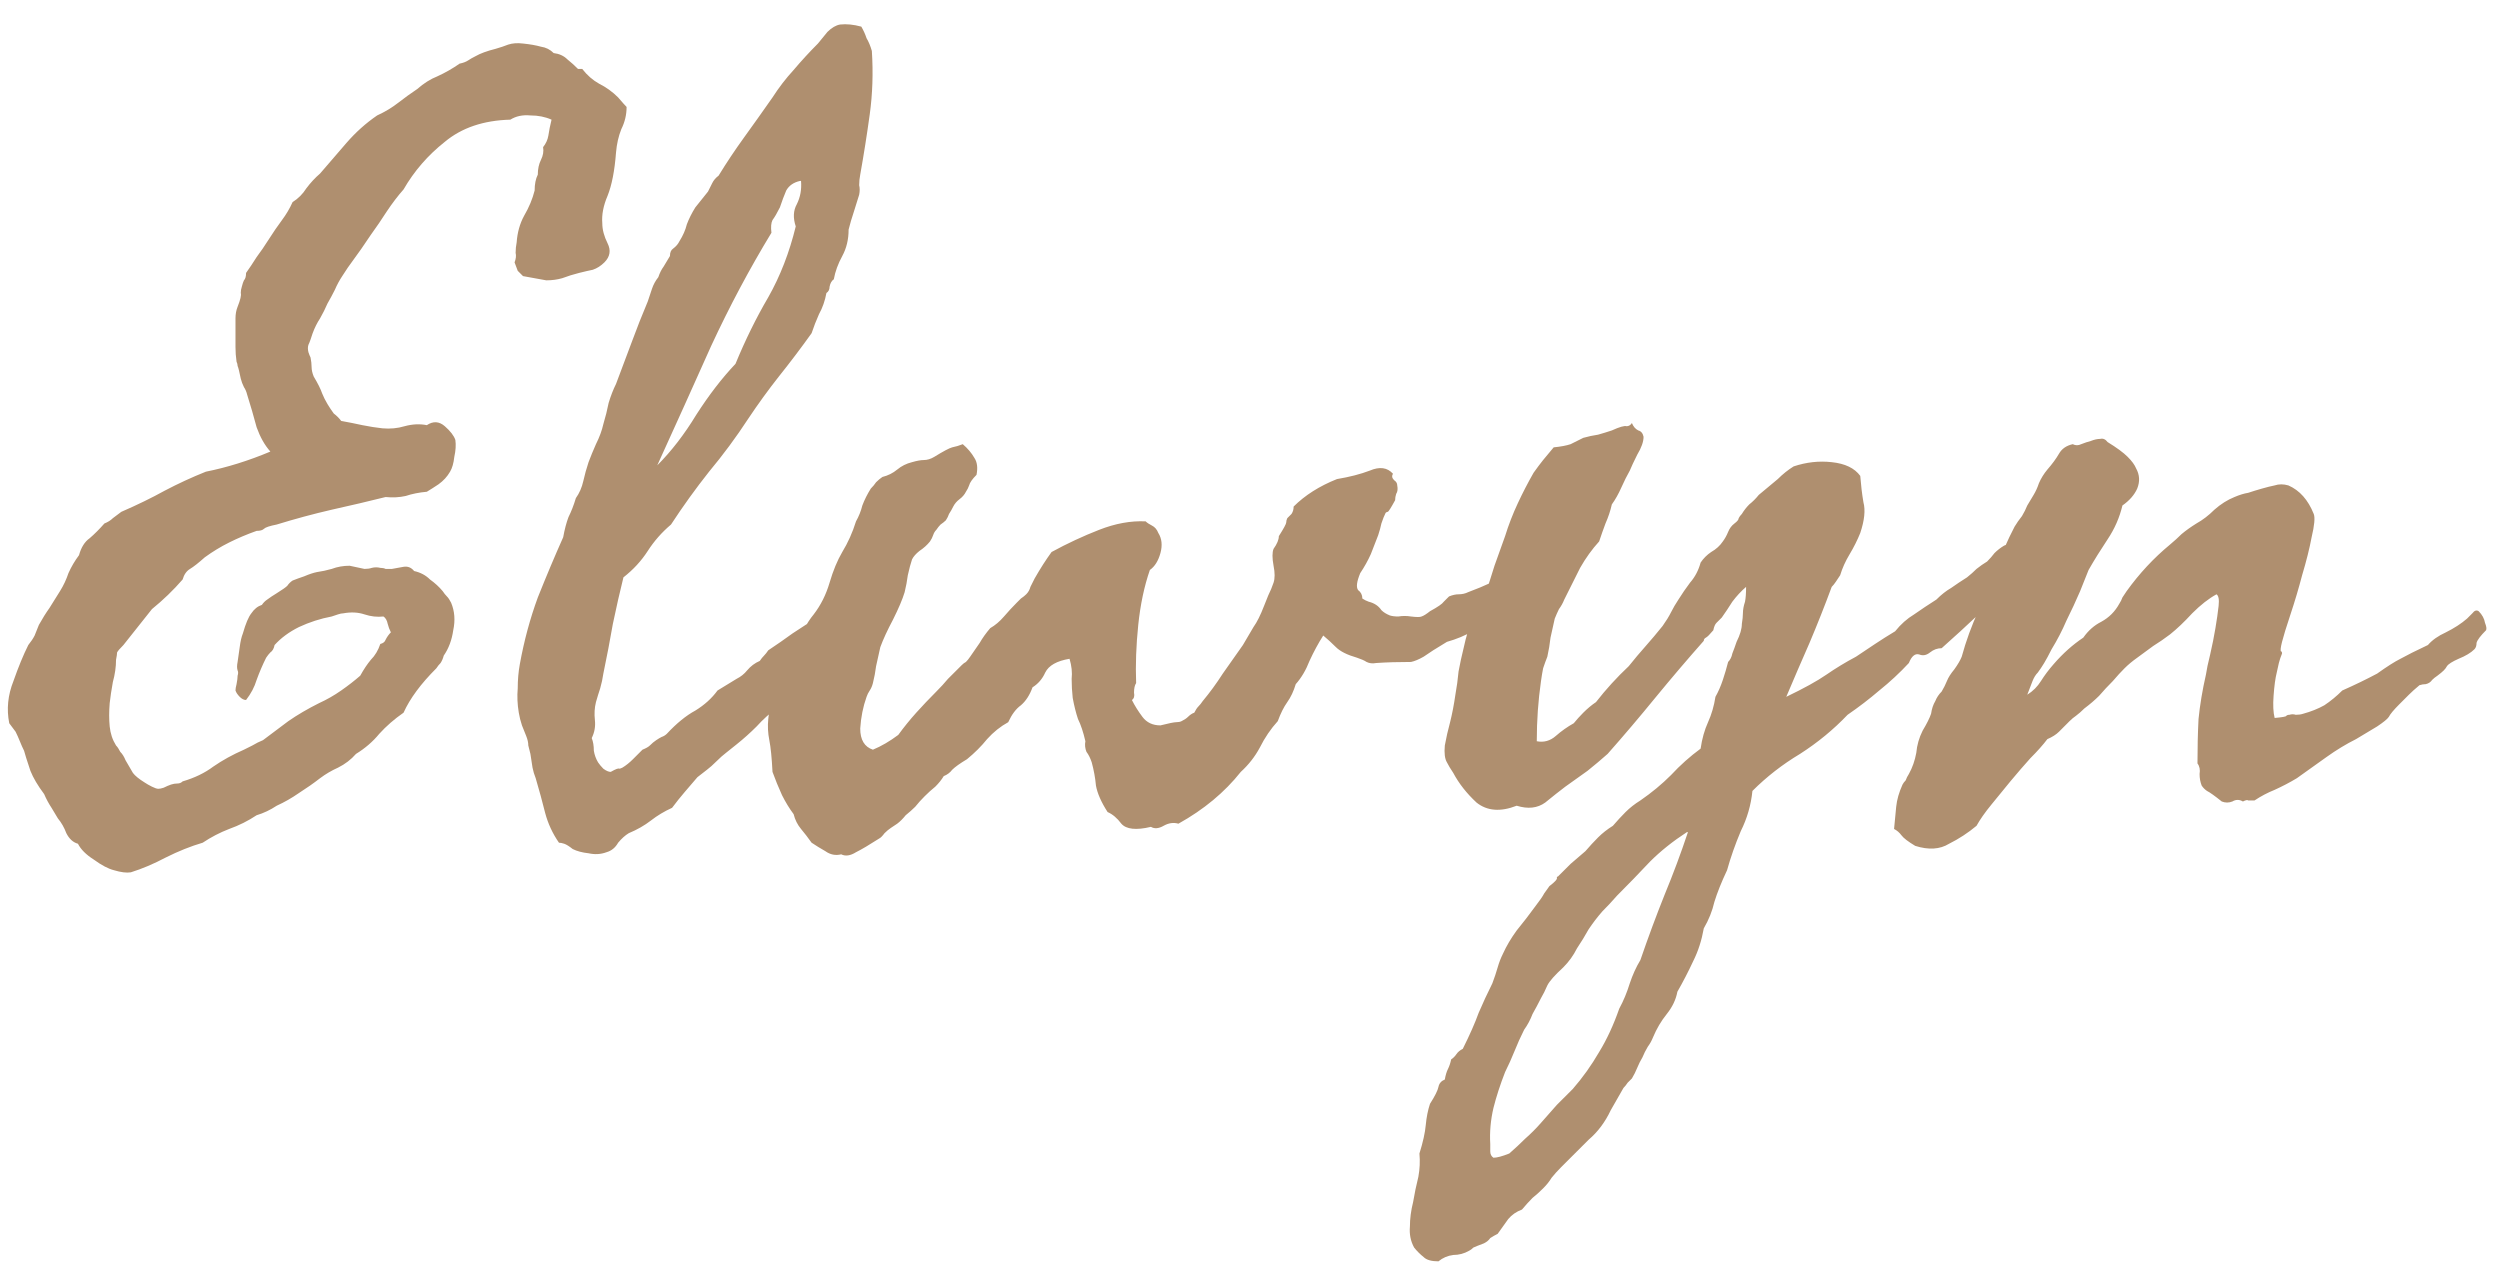 <svg width="97" height="49" viewBox="0 0 97 49" fill="none" xmlns="http://www.w3.org/2000/svg">
<path d="M22.59 2.674C22.781 2.92 23 3.111 23.246 3.248C23.52 3.385 23.766 3.562 23.984 3.781C24.148 3.973 24.258 4.096 24.312 4.15C24.312 4.451 24.244 4.738 24.107 5.012C23.998 5.285 23.93 5.586 23.902 5.914C23.848 6.625 23.738 7.186 23.574 7.596C23.41 7.979 23.342 8.334 23.369 8.662C23.369 8.908 23.438 9.168 23.574 9.441C23.711 9.715 23.67 9.961 23.451 10.18C23.314 10.316 23.164 10.412 23 10.467C22.863 10.494 22.686 10.535 22.467 10.59C22.248 10.645 22.029 10.713 21.811 10.795C21.619 10.85 21.414 10.877 21.195 10.877C21.059 10.85 20.908 10.822 20.744 10.795C20.607 10.768 20.457 10.74 20.293 10.713C20.211 10.631 20.143 10.562 20.088 10.508C20.061 10.426 20.02 10.316 19.965 10.18C20.02 10.043 20.033 9.92 20.006 9.811C20.006 9.674 20.02 9.537 20.047 9.4C20.074 9.018 20.17 8.676 20.334 8.375C20.525 8.047 20.662 7.719 20.744 7.391C20.744 7.145 20.785 6.939 20.867 6.775C20.867 6.557 20.908 6.365 20.99 6.201C21.072 6.037 21.1 5.873 21.072 5.709C21.182 5.572 21.25 5.422 21.277 5.258C21.305 5.066 21.346 4.861 21.4 4.643C21.154 4.533 20.881 4.479 20.58 4.479C20.279 4.451 20.02 4.506 19.801 4.643C18.762 4.67 17.914 4.957 17.258 5.504C16.602 6.023 16.068 6.639 15.658 7.35C15.44 7.596 15.221 7.883 15.002 8.211C14.81 8.512 14.605 8.812 14.387 9.113C14.113 9.523 13.895 9.838 13.73 10.057C13.566 10.275 13.416 10.494 13.279 10.713C13.17 10.877 13.074 11.055 12.992 11.246C12.91 11.41 12.815 11.588 12.705 11.779C12.623 11.971 12.527 12.162 12.418 12.354C12.309 12.518 12.213 12.709 12.131 12.928C12.104 13.01 12.076 13.092 12.049 13.174C12.021 13.256 11.994 13.324 11.967 13.379C11.94 13.461 11.94 13.557 11.967 13.666C11.994 13.748 12.021 13.816 12.049 13.871C12.076 14.008 12.09 14.131 12.09 14.24C12.09 14.35 12.117 14.473 12.172 14.609C12.336 14.883 12.445 15.102 12.5 15.266C12.555 15.402 12.623 15.539 12.705 15.676C12.787 15.812 12.869 15.935 12.951 16.045C13.06 16.127 13.156 16.223 13.238 16.332C13.539 16.387 13.812 16.441 14.059 16.496C14.332 16.551 14.592 16.592 14.838 16.619C15.139 16.646 15.426 16.619 15.699 16.537C16 16.455 16.287 16.441 16.561 16.496C16.807 16.332 17.039 16.346 17.258 16.537C17.477 16.729 17.613 16.906 17.668 17.07C17.695 17.262 17.682 17.48 17.627 17.727C17.6 17.973 17.545 18.164 17.463 18.301C17.354 18.492 17.203 18.656 17.012 18.793C16.848 18.902 16.697 18.998 16.561 19.08C16.26 19.107 15.986 19.162 15.74 19.244C15.494 19.299 15.234 19.312 14.961 19.285C14.305 19.449 13.607 19.613 12.869 19.777C12.158 19.941 11.447 20.133 10.736 20.352C10.463 20.406 10.299 20.461 10.244 20.516C10.19 20.57 10.094 20.598 9.957 20.598C9.574 20.734 9.219 20.885 8.891 21.049C8.562 21.213 8.248 21.404 7.947 21.623C7.701 21.842 7.51 21.992 7.373 22.074C7.236 22.156 7.141 22.293 7.086 22.484C6.73 22.895 6.334 23.277 5.896 23.633L4.789 25.027C4.652 25.164 4.57 25.26 4.543 25.314C4.543 25.369 4.529 25.465 4.502 25.602C4.502 25.875 4.461 26.162 4.379 26.463C4.324 26.764 4.283 27.037 4.256 27.283C4.229 27.611 4.229 27.912 4.256 28.186C4.283 28.459 4.365 28.705 4.502 28.924C4.557 28.979 4.611 29.061 4.666 29.17C4.748 29.252 4.816 29.361 4.871 29.498C4.98 29.689 5.076 29.854 5.158 29.99C5.24 30.1 5.391 30.223 5.609 30.359C5.691 30.414 5.787 30.469 5.896 30.523C6.006 30.578 6.088 30.605 6.143 30.605C6.197 30.605 6.266 30.592 6.348 30.564C6.457 30.51 6.553 30.469 6.635 30.441C6.717 30.414 6.799 30.4 6.881 30.4C6.963 30.4 7.031 30.373 7.086 30.318C7.551 30.182 7.947 29.99 8.275 29.744C8.631 29.498 9.027 29.279 9.465 29.088C9.574 29.033 9.684 28.979 9.793 28.924C9.93 28.842 10.066 28.773 10.203 28.719C10.531 28.473 10.859 28.227 11.188 27.98C11.543 27.734 11.94 27.502 12.377 27.283C12.678 27.146 12.965 26.982 13.238 26.791C13.512 26.6 13.758 26.408 13.977 26.217C14.113 25.971 14.25 25.766 14.387 25.602C14.551 25.438 14.674 25.232 14.756 24.986C14.865 24.959 14.934 24.904 14.961 24.822C15.016 24.713 15.084 24.617 15.166 24.535C15.111 24.426 15.07 24.316 15.043 24.207C15.016 24.07 14.961 23.975 14.879 23.92C14.633 23.947 14.387 23.92 14.141 23.838C13.895 23.756 13.621 23.742 13.32 23.797C13.266 23.797 13.197 23.811 13.115 23.838C13.033 23.865 12.951 23.893 12.869 23.92C12.432 24.002 12.008 24.139 11.598 24.33C11.215 24.521 10.9 24.754 10.654 25.027C10.627 25.164 10.572 25.26 10.49 25.314C10.435 25.369 10.381 25.438 10.326 25.52C10.19 25.793 10.066 26.08 9.957 26.381C9.875 26.654 9.738 26.914 9.547 27.16C9.465 27.16 9.383 27.119 9.301 27.037C9.219 26.955 9.164 26.873 9.137 26.791C9.137 26.736 9.15 26.654 9.178 26.545C9.205 26.408 9.219 26.299 9.219 26.217C9.246 26.135 9.246 26.066 9.219 26.012C9.191 25.93 9.191 25.82 9.219 25.684C9.246 25.52 9.273 25.328 9.301 25.109C9.328 24.891 9.369 24.713 9.424 24.576C9.533 24.193 9.643 23.934 9.752 23.797C9.861 23.633 9.998 23.523 10.162 23.469C10.217 23.387 10.285 23.318 10.367 23.264C10.477 23.182 10.6 23.1 10.736 23.018C10.955 22.881 11.092 22.785 11.146 22.73C11.201 22.648 11.27 22.58 11.352 22.525C11.488 22.471 11.639 22.416 11.803 22.361C11.994 22.279 12.158 22.225 12.295 22.197C12.486 22.17 12.678 22.129 12.869 22.074C13.088 21.992 13.32 21.951 13.566 21.951C13.84 22.006 14.031 22.047 14.141 22.074C14.25 22.074 14.346 22.061 14.428 22.033C14.537 22.006 14.646 22.006 14.756 22.033C14.838 22.033 14.906 22.047 14.961 22.074C15.043 22.074 15.125 22.074 15.207 22.074C15.371 22.047 15.521 22.02 15.658 21.992C15.822 21.965 15.959 22.02 16.068 22.156C16.314 22.211 16.52 22.32 16.684 22.484C16.875 22.621 17.039 22.771 17.176 22.936C17.23 23.018 17.285 23.086 17.34 23.141C17.395 23.195 17.449 23.277 17.504 23.387C17.641 23.715 17.668 24.07 17.586 24.453C17.531 24.836 17.408 25.164 17.217 25.438C17.189 25.547 17.148 25.643 17.094 25.725C17.039 25.779 16.984 25.848 16.93 25.93C16.328 26.531 15.904 27.105 15.658 27.652C15.303 27.898 14.988 28.172 14.715 28.473C14.469 28.773 14.168 29.033 13.812 29.252C13.621 29.471 13.389 29.648 13.115 29.785C12.869 29.895 12.637 30.031 12.418 30.195C12.172 30.387 11.898 30.578 11.598 30.77C11.324 30.961 11.037 31.125 10.736 31.262C10.49 31.426 10.23 31.549 9.957 31.631C9.629 31.85 9.273 32.027 8.891 32.164C8.535 32.301 8.193 32.478 7.865 32.697C7.4 32.834 6.922 33.025 6.43 33.272C5.965 33.518 5.514 33.709 5.076 33.846C4.912 33.873 4.693 33.846 4.42 33.764C4.201 33.709 3.941 33.572 3.641 33.353C3.34 33.162 3.135 32.957 3.025 32.738C2.834 32.684 2.684 32.547 2.574 32.328C2.492 32.109 2.383 31.918 2.246 31.754C2.164 31.617 2.082 31.48 2 31.344C1.891 31.18 1.795 31.002 1.713 30.811C1.467 30.482 1.289 30.182 1.18 29.908C1.043 29.498 0.961 29.238 0.934 29.129C0.879 29.02 0.824 28.896 0.77 28.76C0.715 28.623 0.66 28.5 0.605 28.391C0.523 28.281 0.441 28.172 0.359 28.062C0.25 27.516 0.305 26.969 0.523 26.422C0.715 25.875 0.906 25.41 1.098 25.027C1.207 24.891 1.289 24.768 1.344 24.658C1.398 24.521 1.453 24.385 1.508 24.248C1.645 24.002 1.781 23.783 1.918 23.592C2.055 23.373 2.191 23.154 2.328 22.936C2.465 22.717 2.574 22.484 2.656 22.238C2.766 21.992 2.902 21.76 3.066 21.541C3.148 21.24 3.285 21.021 3.477 20.885C3.668 20.721 3.859 20.529 4.051 20.311C4.188 20.256 4.297 20.188 4.379 20.105C4.488 20.023 4.598 19.941 4.707 19.859C5.336 19.586 5.896 19.312 6.389 19.039C6.908 18.766 7.441 18.52 7.988 18.301C8.809 18.137 9.643 17.877 10.49 17.521C10.271 17.275 10.094 16.961 9.957 16.578C9.848 16.168 9.725 15.744 9.588 15.307C9.561 15.197 9.52 15.102 9.465 15.02C9.41 14.91 9.369 14.801 9.342 14.691C9.287 14.418 9.246 14.254 9.219 14.199C9.219 14.145 9.205 14.09 9.178 14.035C9.15 13.844 9.137 13.652 9.137 13.461C9.137 13.242 9.137 13.023 9.137 12.805C9.137 12.668 9.137 12.518 9.137 12.354C9.137 12.19 9.164 12.039 9.219 11.902C9.328 11.629 9.369 11.451 9.342 11.369C9.342 11.287 9.355 11.205 9.383 11.123C9.41 11.014 9.438 10.932 9.465 10.877C9.52 10.822 9.547 10.727 9.547 10.59C9.684 10.398 9.82 10.193 9.957 9.975C10.121 9.756 10.271 9.537 10.408 9.318C10.6 9.018 10.777 8.758 10.941 8.539C11.105 8.32 11.242 8.088 11.352 7.842C11.57 7.705 11.748 7.527 11.885 7.309C12.049 7.09 12.227 6.898 12.418 6.734C12.773 6.324 13.115 5.928 13.443 5.545C13.799 5.135 14.195 4.779 14.633 4.479C14.934 4.342 15.207 4.178 15.453 3.986C15.699 3.795 15.945 3.617 16.191 3.453C16.438 3.234 16.697 3.07 16.971 2.961C17.271 2.824 17.559 2.66 17.832 2.469C17.969 2.441 18.078 2.4 18.16 2.346C18.242 2.291 18.338 2.236 18.447 2.182C18.639 2.072 18.898 1.977 19.227 1.895C19.418 1.84 19.582 1.785 19.719 1.73C19.883 1.676 20.074 1.662 20.293 1.689C20.566 1.717 20.799 1.758 20.99 1.812C21.182 1.84 21.346 1.922 21.482 2.059C21.701 2.086 21.879 2.168 22.016 2.305C22.152 2.414 22.289 2.537 22.426 2.674H22.59ZM33.295 22.32C33.596 22.402 33.787 22.498 33.869 22.607C33.978 22.717 34.033 22.826 34.033 22.936C33.815 23.236 33.678 23.441 33.623 23.551C33.596 23.633 33.514 23.701 33.377 23.756C33.022 24.303 32.611 24.795 32.147 25.232C31.709 25.643 31.299 26.107 30.916 26.627C30.779 26.764 30.656 26.9 30.547 27.037C30.438 27.174 30.314 27.311 30.178 27.447C29.877 27.666 29.604 27.912 29.357 28.186C29.111 28.432 28.852 28.664 28.578 28.883C28.441 28.992 28.305 29.102 28.168 29.211C28.059 29.293 27.936 29.402 27.799 29.539C27.662 29.676 27.539 29.785 27.43 29.867C27.32 29.949 27.197 30.045 27.061 30.154C26.896 30.346 26.732 30.537 26.568 30.729C26.404 30.92 26.24 31.125 26.076 31.344C25.775 31.48 25.502 31.645 25.256 31.836C25.01 32.027 24.723 32.191 24.395 32.328C24.258 32.41 24.121 32.533 23.984 32.697C23.875 32.889 23.725 33.012 23.533 33.066C23.314 33.148 23.082 33.162 22.836 33.107C22.59 33.08 22.385 33.025 22.221 32.943C22.084 32.834 21.975 32.766 21.893 32.738C21.811 32.711 21.742 32.697 21.688 32.697C21.441 32.342 21.264 31.959 21.154 31.549C21.045 31.111 20.922 30.66 20.785 30.195C20.73 30.059 20.689 29.922 20.662 29.785C20.635 29.621 20.607 29.443 20.58 29.252C20.553 29.143 20.525 29.033 20.498 28.924C20.498 28.814 20.471 28.691 20.416 28.555C20.361 28.418 20.307 28.281 20.252 28.145C20.197 27.98 20.156 27.816 20.129 27.652C20.074 27.324 20.061 27.01 20.088 26.709C20.088 26.381 20.115 26.066 20.17 25.766C20.334 24.863 20.566 24.002 20.867 23.182C21.195 22.361 21.523 21.582 21.852 20.844C21.906 20.543 21.975 20.283 22.057 20.064C22.166 19.846 22.262 19.6 22.344 19.326C22.48 19.135 22.576 18.916 22.631 18.67C22.686 18.424 22.754 18.178 22.836 17.932C22.918 17.713 23.014 17.48 23.123 17.234C23.26 16.961 23.355 16.701 23.41 16.455C23.492 16.182 23.561 15.908 23.615 15.635C23.697 15.361 23.793 15.115 23.902 14.896C24.121 14.322 24.326 13.775 24.518 13.256C24.709 12.736 24.914 12.217 25.133 11.697C25.188 11.533 25.242 11.369 25.297 11.205C25.352 11.041 25.434 10.891 25.543 10.754C25.598 10.59 25.666 10.453 25.748 10.344C25.83 10.207 25.912 10.07 25.994 9.934C25.994 9.797 26.035 9.701 26.117 9.646C26.227 9.564 26.309 9.469 26.363 9.359C26.5 9.141 26.596 8.922 26.65 8.703C26.732 8.484 26.842 8.266 26.979 8.047L27.471 7.432C27.525 7.322 27.58 7.213 27.635 7.104C27.689 6.994 27.771 6.898 27.881 6.816C28.182 6.324 28.51 5.832 28.865 5.34C29.221 4.848 29.59 4.328 29.973 3.781C30.219 3.398 30.492 3.043 30.793 2.715C31.094 2.359 31.408 2.018 31.736 1.689C31.846 1.553 31.969 1.402 32.105 1.238C32.27 1.074 32.434 0.979 32.598 0.951C32.844 0.924 33.117 0.951 33.418 1.033C33.5 1.17 33.568 1.32 33.623 1.484C33.705 1.621 33.773 1.785 33.828 1.977C33.883 2.824 33.855 3.645 33.746 4.438C33.637 5.23 33.514 6.01 33.377 6.775C33.35 6.912 33.336 7.049 33.336 7.186C33.363 7.295 33.363 7.418 33.336 7.555C33.281 7.719 33.213 7.938 33.131 8.211C33.049 8.457 32.98 8.689 32.926 8.908C32.926 9.291 32.844 9.633 32.68 9.934C32.516 10.234 32.406 10.535 32.352 10.836C32.27 10.891 32.215 10.986 32.188 11.123C32.188 11.232 32.147 11.315 32.065 11.369C32.01 11.67 31.914 11.943 31.777 12.19C31.668 12.435 31.572 12.682 31.49 12.928C31.08 13.502 30.656 14.062 30.219 14.609C29.809 15.129 29.412 15.676 29.029 16.25C28.564 16.961 28.059 17.645 27.512 18.301C26.992 18.957 26.5 19.641 26.035 20.352C25.68 20.652 25.379 20.994 25.133 21.377C24.887 21.76 24.572 22.102 24.189 22.402C24.053 22.949 23.916 23.551 23.779 24.207C23.67 24.836 23.547 25.479 23.41 26.135C23.383 26.326 23.342 26.518 23.287 26.709C23.232 26.873 23.178 27.051 23.123 27.242C23.068 27.461 23.055 27.693 23.082 27.939C23.109 28.186 23.068 28.418 22.959 28.637C23.014 28.773 23.041 28.938 23.041 29.129C23.068 29.293 23.123 29.443 23.205 29.58C23.26 29.662 23.328 29.744 23.41 29.826C23.52 29.908 23.615 29.949 23.697 29.949C23.889 29.84 23.998 29.799 24.025 29.826C24.053 29.826 24.094 29.812 24.148 29.785C24.285 29.703 24.422 29.594 24.559 29.457C24.695 29.32 24.818 29.197 24.928 29.088C25.064 29.033 25.16 28.979 25.215 28.924C25.297 28.842 25.379 28.773 25.461 28.719C25.543 28.664 25.611 28.623 25.666 28.596C25.748 28.568 25.816 28.527 25.871 28.473C26.254 28.062 26.623 27.762 26.979 27.57C27.334 27.352 27.621 27.092 27.84 26.791C28.113 26.627 28.359 26.477 28.578 26.34C28.742 26.258 28.879 26.148 28.988 26.012C29.125 25.848 29.289 25.725 29.48 25.643C29.535 25.561 29.59 25.492 29.645 25.438C29.699 25.383 29.754 25.314 29.809 25.232C30.137 25.014 30.451 24.795 30.752 24.576C31.08 24.357 31.422 24.139 31.777 23.92C31.832 23.783 31.914 23.674 32.023 23.592C32.16 23.51 32.27 23.428 32.352 23.346C32.434 23.264 32.502 23.182 32.557 23.1C32.611 22.99 32.707 22.922 32.844 22.895C32.871 22.758 32.926 22.662 33.008 22.607C33.117 22.553 33.213 22.457 33.295 22.32ZM31.039 7.021C30.793 7.076 30.615 7.199 30.506 7.391C30.424 7.582 30.342 7.801 30.26 8.047C30.15 8.266 30.055 8.43 29.973 8.539C29.918 8.648 29.904 8.812 29.932 9.031C29.084 10.426 28.305 11.889 27.594 13.42C26.91 14.951 26.213 16.496 25.502 18.055C26.049 17.508 26.555 16.852 27.02 16.086C27.512 15.32 28.018 14.664 28.537 14.117C28.92 13.188 29.344 12.326 29.809 11.533C30.273 10.713 30.629 9.797 30.875 8.785C30.766 8.457 30.779 8.17 30.916 7.924C31.053 7.65 31.107 7.35 31.08 7.021H31.039ZM33.869 29.088C34.197 28.951 34.525 28.76 34.853 28.514C35.072 28.213 35.305 27.926 35.551 27.652C35.797 27.379 36.057 27.105 36.33 26.832C36.494 26.668 36.645 26.504 36.781 26.34C36.945 26.176 37.123 25.998 37.315 25.807C37.369 25.752 37.424 25.711 37.478 25.684C37.533 25.629 37.588 25.561 37.643 25.479C37.779 25.287 37.902 25.109 38.012 24.945C38.121 24.754 38.258 24.562 38.422 24.371C38.613 24.262 38.791 24.111 38.955 23.92C39.119 23.729 39.283 23.551 39.447 23.387C39.502 23.332 39.557 23.277 39.611 23.223C39.693 23.168 39.762 23.113 39.816 23.059C39.898 22.977 39.953 22.881 39.98 22.771C40.035 22.662 40.09 22.553 40.145 22.443C40.363 22.061 40.582 21.719 40.801 21.418C41.402 21.09 42.018 20.803 42.647 20.557C43.275 20.311 43.877 20.201 44.451 20.229C44.506 20.283 44.588 20.338 44.697 20.393C44.807 20.447 44.889 20.543 44.943 20.68C45.08 20.898 45.107 21.158 45.025 21.459C44.943 21.76 44.807 21.979 44.615 22.115C44.397 22.744 44.246 23.455 44.164 24.248C44.082 25.041 44.055 25.793 44.082 26.504C44.027 26.586 44 26.709 44 26.873C44.027 27.01 44 27.105 43.918 27.16C44.027 27.379 44.164 27.598 44.328 27.816C44.492 28.035 44.725 28.145 45.025 28.145C45.353 28.062 45.559 28.021 45.641 28.021C45.723 28.021 45.791 28.008 45.846 27.98C45.955 27.926 46.037 27.871 46.092 27.816C46.174 27.734 46.256 27.68 46.338 27.652C46.393 27.543 46.447 27.461 46.502 27.406C46.557 27.352 46.611 27.283 46.666 27.201C46.94 26.873 47.199 26.518 47.445 26.135C47.719 25.752 47.978 25.383 48.225 25.027C48.389 24.754 48.525 24.521 48.635 24.33C48.772 24.139 48.908 23.865 49.045 23.51C49.1 23.373 49.154 23.236 49.209 23.1C49.291 22.936 49.359 22.771 49.414 22.607C49.469 22.443 49.469 22.225 49.414 21.951C49.359 21.65 49.359 21.432 49.414 21.295C49.551 21.104 49.619 20.939 49.619 20.803C49.81 20.502 49.906 20.324 49.906 20.27C49.906 20.215 49.92 20.16 49.947 20.105C50.002 20.051 50.057 19.996 50.111 19.941C50.166 19.859 50.193 19.764 50.193 19.654C50.631 19.217 51.191 18.861 51.875 18.588C52.367 18.506 52.791 18.396 53.147 18.26C53.529 18.096 53.83 18.137 54.049 18.383C53.994 18.465 54.008 18.547 54.09 18.629C54.172 18.684 54.213 18.752 54.213 18.834C54.24 18.971 54.227 19.08 54.172 19.162C54.145 19.244 54.131 19.326 54.131 19.408C53.967 19.709 53.871 19.859 53.844 19.859C53.816 19.859 53.789 19.873 53.762 19.9C53.707 20.01 53.652 20.146 53.598 20.311C53.57 20.447 53.529 20.598 53.475 20.762C53.393 20.98 53.297 21.227 53.188 21.5C53.078 21.746 52.941 21.992 52.777 22.238C52.641 22.566 52.613 22.785 52.695 22.895C52.805 22.977 52.859 23.086 52.859 23.223C52.941 23.277 53.023 23.318 53.105 23.346C53.215 23.373 53.31 23.414 53.393 23.469C53.475 23.523 53.543 23.592 53.598 23.674C53.68 23.756 53.789 23.824 53.926 23.879C54.008 23.906 54.117 23.92 54.254 23.92C54.418 23.893 54.582 23.893 54.746 23.92C54.965 23.947 55.102 23.947 55.156 23.92C55.238 23.893 55.348 23.824 55.484 23.715C55.785 23.551 55.963 23.428 56.018 23.346C56.1 23.264 56.168 23.195 56.223 23.141C56.359 23.086 56.482 23.059 56.592 23.059C56.728 23.059 56.852 23.031 56.961 22.977C57.262 22.867 57.59 22.73 57.945 22.566C58.328 22.402 58.67 22.238 58.971 22.074C59.107 22.02 59.23 21.965 59.34 21.91C59.477 21.855 59.572 21.76 59.627 21.623C59.736 21.596 59.805 21.582 59.832 21.582C59.887 21.555 59.982 21.541 60.119 21.541C60.174 21.678 60.242 21.801 60.324 21.91C60.406 22.02 60.365 22.156 60.201 22.32C59.9 22.621 59.531 22.895 59.094 23.141C58.684 23.387 58.328 23.674 58.027 24.002C57.699 24.139 57.398 24.303 57.125 24.494C56.852 24.658 56.523 24.795 56.141 24.904C55.73 25.15 55.43 25.342 55.238 25.479C55.047 25.588 54.883 25.656 54.746 25.684C54.254 25.684 53.803 25.697 53.393 25.725C53.256 25.752 53.133 25.738 53.023 25.684C52.941 25.629 52.818 25.574 52.654 25.52C52.272 25.41 51.998 25.273 51.834 25.109C51.67 24.945 51.506 24.795 51.342 24.658C51.15 24.959 50.973 25.287 50.809 25.643C50.672 25.998 50.494 26.299 50.275 26.545C50.193 26.818 50.084 27.051 49.947 27.242C49.81 27.434 49.688 27.68 49.578 27.98C49.305 28.281 49.072 28.623 48.881 29.006C48.69 29.361 48.443 29.676 48.143 29.949C47.514 30.742 46.707 31.412 45.723 31.959C45.531 31.904 45.34 31.932 45.148 32.041C44.957 32.15 44.793 32.164 44.656 32.082C44.082 32.219 43.699 32.178 43.508 31.959C43.344 31.74 43.166 31.59 42.975 31.508C42.728 31.125 42.578 30.783 42.523 30.482C42.496 30.182 42.441 29.881 42.359 29.58C42.305 29.416 42.236 29.279 42.154 29.17C42.1 29.033 42.086 28.896 42.113 28.76C42.031 28.404 41.935 28.117 41.826 27.898C41.744 27.652 41.676 27.379 41.621 27.078C41.594 26.832 41.58 26.586 41.58 26.34C41.607 26.094 41.58 25.834 41.498 25.561C41.006 25.643 40.691 25.82 40.555 26.094C40.445 26.34 40.281 26.531 40.062 26.668C39.953 26.969 39.803 27.201 39.611 27.365C39.42 27.502 39.256 27.721 39.119 28.021C38.818 28.186 38.545 28.404 38.299 28.678C38.08 28.951 37.82 29.211 37.52 29.457C37.246 29.621 37.055 29.758 36.945 29.867C36.863 29.977 36.754 30.059 36.617 30.113C36.535 30.25 36.426 30.387 36.289 30.523C36.152 30.633 36.016 30.756 35.879 30.893C35.742 31.029 35.619 31.166 35.51 31.303C35.4 31.412 35.277 31.521 35.141 31.631C35.031 31.768 34.922 31.877 34.812 31.959C34.73 32.014 34.648 32.068 34.566 32.123C34.484 32.178 34.402 32.246 34.32 32.328C34.238 32.438 34.17 32.506 34.115 32.533C33.732 32.779 33.432 32.957 33.213 33.066C32.994 33.203 32.803 33.23 32.639 33.148C32.42 33.203 32.215 33.162 32.023 33.025C31.832 32.916 31.654 32.807 31.49 32.697C31.354 32.506 31.217 32.328 31.08 32.164C30.943 32 30.848 31.809 30.793 31.59C30.629 31.371 30.479 31.125 30.342 30.852C30.205 30.551 30.082 30.25 29.973 29.949C29.945 29.402 29.904 28.992 29.85 28.719C29.795 28.445 29.781 28.172 29.809 27.898C29.836 27.57 29.945 27.283 30.137 27.037C30.301 26.764 30.438 26.49 30.547 26.217C30.52 25.998 30.561 25.834 30.67 25.725C30.779 25.615 30.82 25.479 30.793 25.314C31.039 24.658 31.299 24.166 31.572 23.838C31.846 23.482 32.051 23.072 32.188 22.607C32.324 22.143 32.488 21.746 32.68 21.418C32.898 21.062 33.076 20.666 33.213 20.229C33.322 20.037 33.404 19.832 33.459 19.613C33.541 19.395 33.65 19.176 33.787 18.957C33.869 18.875 33.938 18.793 33.992 18.711C34.074 18.629 34.156 18.561 34.238 18.506C34.457 18.451 34.648 18.355 34.812 18.219C34.977 18.082 35.168 17.986 35.387 17.932C35.578 17.877 35.728 17.85 35.838 17.85C35.975 17.85 36.111 17.809 36.248 17.727C36.603 17.508 36.836 17.385 36.945 17.357C37.082 17.33 37.219 17.289 37.355 17.234C37.547 17.398 37.697 17.576 37.807 17.768C37.916 17.932 37.943 18.15 37.889 18.424C37.725 18.588 37.629 18.725 37.602 18.834C37.574 18.916 37.533 18.998 37.478 19.08C37.424 19.189 37.342 19.285 37.232 19.367C37.123 19.449 37.041 19.545 36.986 19.654C36.932 19.764 36.877 19.859 36.822 19.941C36.795 20.023 36.754 20.105 36.699 20.188C36.645 20.242 36.576 20.297 36.494 20.352C36.44 20.406 36.385 20.475 36.33 20.557C36.275 20.611 36.234 20.68 36.207 20.762C36.18 20.844 36.139 20.926 36.084 21.008C35.975 21.145 35.838 21.268 35.674 21.377C35.537 21.486 35.441 21.596 35.387 21.705C35.332 21.869 35.277 22.074 35.223 22.32C35.195 22.539 35.154 22.758 35.1 22.977C35.018 23.25 34.867 23.605 34.648 24.043C34.43 24.453 34.266 24.809 34.156 25.109C34.102 25.355 34.047 25.602 33.992 25.848C33.965 26.066 33.924 26.285 33.869 26.504C33.842 26.613 33.801 26.709 33.746 26.791C33.691 26.873 33.65 26.955 33.623 27.037C33.486 27.42 33.404 27.83 33.377 28.268C33.377 28.705 33.541 28.979 33.869 29.088ZM59.627 28.76C59.9 28.814 60.147 28.746 60.365 28.555C60.584 28.363 60.816 28.199 61.062 28.062C61.172 27.926 61.295 27.789 61.432 27.652C61.596 27.488 61.76 27.352 61.924 27.242C62.307 26.75 62.73 26.285 63.195 25.848C63.414 25.574 63.633 25.314 63.852 25.068C64.07 24.822 64.289 24.562 64.508 24.289C64.644 24.098 64.754 23.92 64.836 23.756C64.918 23.592 65.014 23.428 65.123 23.264C65.26 23.045 65.41 22.826 65.574 22.607C65.766 22.389 65.902 22.129 65.984 21.828C66.094 21.664 66.231 21.527 66.394 21.418C66.586 21.309 66.736 21.172 66.846 21.008C66.928 20.898 66.996 20.775 67.051 20.639C67.106 20.502 67.188 20.393 67.297 20.311C67.406 20.229 67.461 20.16 67.461 20.105C67.488 20.051 67.529 19.996 67.584 19.941C67.666 19.805 67.762 19.682 67.871 19.572C68.008 19.463 68.131 19.34 68.24 19.203C68.541 18.957 68.787 18.752 68.978 18.588C69.17 18.396 69.375 18.232 69.594 18.096C70.086 17.932 70.578 17.877 71.07 17.932C71.59 17.986 71.959 18.164 72.178 18.465C72.205 18.82 72.246 19.162 72.301 19.49C72.383 19.791 72.342 20.188 72.178 20.68C72.068 20.953 71.932 21.227 71.768 21.5C71.603 21.773 71.481 22.047 71.398 22.32C71.344 22.402 71.289 22.484 71.234 22.566C71.18 22.648 71.125 22.717 71.07 22.771C70.797 23.51 70.51 24.234 70.209 24.945C69.908 25.629 69.607 26.326 69.307 27.037C69.99 26.709 70.51 26.422 70.865 26.176C71.221 25.93 71.603 25.697 72.014 25.479C72.26 25.314 72.506 25.15 72.752 24.986C72.998 24.822 73.258 24.658 73.531 24.494C73.75 24.221 73.996 24.002 74.269 23.838C74.543 23.646 74.83 23.455 75.131 23.264C75.322 23.072 75.514 22.922 75.705 22.812C75.897 22.676 76.102 22.539 76.32 22.402C76.457 22.293 76.58 22.184 76.689 22.074C76.826 21.965 76.963 21.869 77.1 21.787C77.209 21.678 77.305 21.568 77.387 21.459C77.496 21.35 77.619 21.254 77.756 21.172C77.893 21.117 78.016 21.062 78.125 21.008C78.234 20.953 78.357 20.885 78.494 20.803C78.603 20.748 78.699 20.68 78.781 20.598C78.891 20.516 79.014 20.447 79.15 20.393C79.232 20.283 79.328 20.16 79.438 20.023C79.547 19.859 79.697 19.805 79.889 19.859C79.943 19.777 80.039 19.736 80.176 19.736C80.34 19.736 80.463 19.764 80.545 19.818C80.545 19.928 80.559 20.01 80.586 20.064C80.641 20.119 80.641 20.215 80.586 20.352C80.449 20.461 80.326 20.57 80.217 20.68C80.107 20.762 79.971 20.83 79.807 20.885C79.451 21.268 79.137 21.541 78.863 21.705C78.617 21.869 78.412 22.102 78.248 22.402C77.783 22.867 77.305 23.332 76.812 23.797C76.32 24.262 75.828 24.713 75.336 25.15C75.172 25.15 75.022 25.205 74.885 25.314C74.748 25.424 74.611 25.451 74.475 25.396C74.311 25.342 74.174 25.451 74.064 25.725C73.709 26.107 73.326 26.463 72.916 26.791C72.533 27.119 72.123 27.434 71.686 27.734C71.139 28.309 70.523 28.814 69.84 29.252C69.156 29.662 68.541 30.141 67.994 30.688C67.939 31.234 67.789 31.754 67.543 32.246C67.324 32.766 67.147 33.272 67.01 33.764C66.791 34.228 66.627 34.639 66.518 34.994C66.436 35.35 66.299 35.691 66.107 36.02C66.025 36.484 65.889 36.908 65.697 37.291C65.506 37.701 65.301 38.098 65.082 38.48C65.027 38.781 64.891 39.068 64.672 39.342C64.453 39.615 64.275 39.916 64.139 40.244C64.084 40.381 64.016 40.504 63.934 40.613C63.852 40.75 63.783 40.887 63.728 41.023C63.647 41.16 63.578 41.297 63.523 41.434C63.469 41.57 63.4 41.707 63.318 41.844C63.264 41.898 63.209 41.953 63.154 42.008C63.1 42.09 63.045 42.158 62.99 42.213L62.498 43.074C62.279 43.539 61.992 43.922 61.637 44.223C61.309 44.551 60.953 44.906 60.57 45.289C60.434 45.426 60.31 45.562 60.201 45.699C60.119 45.836 60.01 45.973 59.873 46.109C59.736 46.246 59.6 46.369 59.463 46.478C59.326 46.615 59.19 46.766 59.053 46.93C58.834 47.012 58.656 47.135 58.52 47.299C58.383 47.49 58.246 47.682 58.109 47.873C58 47.928 57.904 47.982 57.822 48.037C57.768 48.119 57.685 48.188 57.576 48.242C57.357 48.324 57.221 48.379 57.166 48.406C57.111 48.461 57.057 48.502 57.002 48.529C56.81 48.639 56.605 48.693 56.387 48.693C56.168 48.721 55.977 48.803 55.812 48.94C55.539 48.94 55.348 48.885 55.238 48.775C55.102 48.666 54.978 48.543 54.869 48.406C54.732 48.16 54.678 47.887 54.705 47.586C54.705 47.285 54.746 46.971 54.828 46.643C54.883 46.315 54.951 45.986 55.033 45.658C55.088 45.357 55.102 45.057 55.074 44.756C55.211 44.318 55.293 43.949 55.32 43.648C55.348 43.348 55.402 43.074 55.484 42.828C55.676 42.527 55.785 42.309 55.812 42.172C55.84 42.035 55.922 41.94 56.059 41.885C56.086 41.721 56.127 41.584 56.182 41.475C56.236 41.365 56.277 41.242 56.305 41.105C56.387 41.051 56.455 40.982 56.51 40.9C56.565 40.818 56.647 40.75 56.756 40.695C57.029 40.148 57.234 39.684 57.371 39.301C57.535 38.918 57.713 38.535 57.904 38.152C57.986 37.934 58.055 37.728 58.109 37.537C58.164 37.346 58.232 37.168 58.315 37.004C58.451 36.703 58.629 36.402 58.848 36.102C59.094 35.801 59.326 35.5 59.545 35.199C59.736 34.953 59.859 34.775 59.914 34.666C59.996 34.557 60.065 34.461 60.119 34.379C60.338 34.215 60.434 34.105 60.406 34.051C60.406 34.023 60.42 34.01 60.447 34.01C60.611 33.846 60.775 33.682 60.94 33.518C61.131 33.353 61.322 33.19 61.514 33.025C61.678 32.834 61.842 32.656 62.006 32.492C62.17 32.328 62.361 32.178 62.58 32.041C62.744 31.85 62.908 31.672 63.072 31.508C63.236 31.344 63.428 31.193 63.647 31.057C64.084 30.756 64.481 30.428 64.836 30.072C65.191 29.689 65.574 29.348 65.984 29.047C66.039 28.664 66.135 28.322 66.272 28.021C66.408 27.721 66.504 27.393 66.559 27.037C66.668 26.846 66.764 26.627 66.846 26.381C66.928 26.135 66.996 25.902 67.051 25.684C67.133 25.602 67.188 25.492 67.215 25.355C67.269 25.219 67.324 25.068 67.379 24.904C67.516 24.631 67.584 24.398 67.584 24.207C67.611 24.043 67.625 23.906 67.625 23.797C67.625 23.66 67.652 23.51 67.707 23.346C67.734 23.209 67.748 23.018 67.748 22.771C67.557 22.936 67.379 23.127 67.215 23.346C67.078 23.564 66.941 23.77 66.805 23.961C66.75 24.016 66.682 24.084 66.6 24.166C66.545 24.221 66.504 24.316 66.477 24.453C66.34 24.617 66.244 24.713 66.189 24.74C66.135 24.768 66.107 24.809 66.107 24.863C65.478 25.574 64.85 26.312 64.221 27.078C63.619 27.816 63.004 28.541 62.375 29.252C62.129 29.471 61.869 29.689 61.596 29.908C61.322 30.1 61.035 30.305 60.734 30.523C60.516 30.688 60.256 30.893 59.955 31.139C59.654 31.357 59.285 31.398 58.848 31.262C58.219 31.508 57.699 31.467 57.289 31.139C56.906 30.783 56.605 30.4 56.387 29.99C56.277 29.826 56.195 29.689 56.141 29.58C56.059 29.443 56.031 29.225 56.059 28.924C56.113 28.623 56.182 28.322 56.264 28.021C56.346 27.693 56.414 27.338 56.469 26.955C56.523 26.654 56.565 26.354 56.592 26.053C56.647 25.752 56.715 25.438 56.797 25.109C56.879 24.727 56.988 24.357 57.125 24.002C57.262 23.646 57.426 23.346 57.617 23.1C57.754 22.689 57.877 22.307 57.986 21.951C58.123 21.568 58.26 21.186 58.397 20.803C58.533 20.365 58.697 19.941 58.889 19.531C59.08 19.121 59.285 18.725 59.504 18.342C59.641 18.15 59.764 17.986 59.873 17.85C60.01 17.686 60.147 17.521 60.283 17.357C60.557 17.33 60.775 17.289 60.94 17.234C61.103 17.152 61.268 17.07 61.432 16.988C61.623 16.934 61.815 16.893 62.006 16.865C62.197 16.811 62.375 16.756 62.539 16.701C62.84 16.564 63.031 16.51 63.113 16.537C63.195 16.537 63.264 16.496 63.318 16.414C63.373 16.551 63.455 16.646 63.565 16.701C63.674 16.729 63.742 16.811 63.77 16.947C63.77 17.139 63.688 17.371 63.523 17.645C63.387 17.918 63.291 18.123 63.236 18.26C63.127 18.451 63.018 18.67 62.908 18.916C62.799 19.162 62.676 19.381 62.539 19.572C62.484 19.818 62.402 20.064 62.293 20.311C62.211 20.529 62.129 20.762 62.047 21.008C61.773 21.309 61.527 21.65 61.309 22.033C61.117 22.416 60.912 22.826 60.693 23.264C60.639 23.4 60.57 23.523 60.488 23.633C60.434 23.742 60.379 23.865 60.324 24.002C60.27 24.248 60.215 24.494 60.16 24.74C60.133 24.986 60.092 25.232 60.037 25.479C59.982 25.615 59.928 25.766 59.873 25.93C59.846 26.066 59.818 26.23 59.791 26.422C59.736 26.805 59.695 27.188 59.668 27.57C59.641 27.953 59.627 28.35 59.627 28.76ZM65.451 32.287C64.904 32.643 64.426 33.025 64.016 33.435C63.605 33.873 63.182 34.31 62.744 34.748C62.553 34.967 62.361 35.172 62.17 35.363C61.978 35.582 61.801 35.815 61.637 36.06C61.5 36.307 61.35 36.553 61.185 36.799C61.049 37.072 60.871 37.318 60.652 37.537C60.324 37.838 60.119 38.07 60.037 38.234C59.955 38.426 59.873 38.59 59.791 38.727C59.682 38.945 59.572 39.15 59.463 39.342C59.381 39.56 59.272 39.766 59.135 39.957C58.998 40.23 58.875 40.504 58.766 40.777C58.656 41.051 58.533 41.324 58.397 41.598C58.205 42.09 58.055 42.555 57.945 42.992C57.836 43.457 57.795 43.922 57.822 44.387C57.822 44.496 57.822 44.592 57.822 44.674C57.822 44.783 57.863 44.865 57.945 44.92C58.082 44.92 58.287 44.865 58.56 44.756C58.779 44.565 58.984 44.373 59.176 44.182C59.395 43.99 59.6 43.785 59.791 43.566C60.01 43.32 60.215 43.088 60.406 42.869C60.598 42.678 60.803 42.473 61.022 42.254C61.404 41.816 61.746 41.338 62.047 40.818C62.348 40.326 62.607 39.766 62.826 39.137C62.99 38.836 63.127 38.508 63.236 38.152C63.346 37.824 63.482 37.523 63.647 37.25C63.947 36.375 64.262 35.527 64.59 34.707C64.918 33.914 65.219 33.107 65.492 32.287H65.451ZM78.658 26.955C78.877 26.818 79.055 26.641 79.191 26.422C79.328 26.203 79.492 25.984 79.684 25.766C80.039 25.355 80.422 25.014 80.832 24.74C81.023 24.467 81.256 24.262 81.529 24.125C81.83 23.961 82.062 23.729 82.227 23.428C82.281 23.346 82.322 23.264 82.35 23.182C82.404 23.1 82.459 23.018 82.514 22.936C83.006 22.252 83.566 21.65 84.195 21.131C84.359 20.994 84.51 20.857 84.647 20.721C84.811 20.584 85.002 20.447 85.221 20.311C85.467 20.174 85.699 19.996 85.918 19.777C86.164 19.559 86.424 19.395 86.697 19.285C86.889 19.203 87.066 19.148 87.231 19.121C87.394 19.066 87.572 19.012 87.764 18.957C87.955 18.902 88.119 18.861 88.256 18.834C88.42 18.779 88.598 18.779 88.789 18.834C89.227 19.025 89.555 19.395 89.773 19.941C89.828 20.078 89.801 20.379 89.691 20.844C89.609 21.281 89.486 21.773 89.322 22.32C89.186 22.84 89.035 23.346 88.871 23.838C88.707 24.33 88.598 24.686 88.543 24.904C88.488 25.123 88.475 25.246 88.502 25.273C88.529 25.273 88.543 25.301 88.543 25.355C88.488 25.492 88.447 25.615 88.42 25.725C88.393 25.834 88.365 25.957 88.338 26.094C88.283 26.312 88.242 26.613 88.215 26.996C88.188 27.352 88.201 27.639 88.256 27.857C88.557 27.83 88.707 27.803 88.707 27.775C88.734 27.748 88.775 27.734 88.83 27.734C88.912 27.707 88.994 27.707 89.076 27.734C89.186 27.734 89.281 27.721 89.363 27.693C89.664 27.611 89.938 27.502 90.184 27.365C90.43 27.201 90.662 27.01 90.881 26.791C91.373 26.572 91.824 26.354 92.234 26.135C92.617 25.861 92.918 25.67 93.137 25.561C93.383 25.424 93.738 25.246 94.203 25.027C94.367 24.836 94.6 24.672 94.9 24.535C95.228 24.371 95.502 24.193 95.721 24.002C95.775 23.947 95.844 23.879 95.926 23.797C96.008 23.688 96.09 23.66 96.172 23.715C96.309 23.852 96.391 24.002 96.418 24.166C96.473 24.303 96.486 24.398 96.459 24.453C96.24 24.672 96.117 24.836 96.09 24.945C96.09 25.055 96.062 25.137 96.008 25.191C95.871 25.328 95.666 25.451 95.393 25.561C95.147 25.67 94.996 25.766 94.941 25.848C94.914 25.902 94.873 25.957 94.818 26.012C94.764 26.066 94.682 26.135 94.572 26.217C94.49 26.271 94.422 26.326 94.367 26.381C94.312 26.463 94.231 26.518 94.121 26.545C94.039 26.545 93.957 26.559 93.875 26.586C93.711 26.723 93.574 26.846 93.465 26.955C93.356 27.064 93.232 27.188 93.096 27.324C92.877 27.543 92.74 27.707 92.686 27.816C92.631 27.898 92.481 28.021 92.234 28.186C92.098 28.268 91.961 28.35 91.824 28.432C91.688 28.514 91.551 28.596 91.414 28.678C91.031 28.869 90.648 29.102 90.266 29.375C89.883 29.648 89.5 29.922 89.117 30.195C88.844 30.359 88.557 30.51 88.256 30.646C87.982 30.756 87.723 30.893 87.477 31.057C87.367 31.057 87.285 31.057 87.231 31.057C87.203 31.029 87.135 31.043 87.025 31.098C86.889 31.016 86.752 31.016 86.615 31.098C86.478 31.152 86.342 31.152 86.205 31.098C85.932 30.879 85.74 30.742 85.631 30.688C85.549 30.633 85.481 30.564 85.426 30.482C85.371 30.346 85.344 30.195 85.344 30.031C85.371 29.867 85.344 29.73 85.262 29.621C85.262 29.02 85.275 28.445 85.303 27.898C85.357 27.352 85.453 26.777 85.59 26.176C85.617 25.984 85.672 25.725 85.754 25.396C85.836 25.041 85.904 24.699 85.959 24.371C86.014 24.043 86.055 23.756 86.082 23.51C86.109 23.264 86.082 23.113 86 23.059C85.699 23.223 85.385 23.469 85.057 23.797C84.756 24.125 84.469 24.398 84.195 24.617C83.977 24.781 83.758 24.932 83.539 25.068C83.348 25.205 83.143 25.355 82.924 25.52C82.732 25.656 82.568 25.793 82.432 25.93C82.295 26.066 82.144 26.23 81.981 26.422C81.789 26.613 81.611 26.805 81.447 26.996C81.283 27.16 81.092 27.324 80.873 27.488C80.764 27.598 80.654 27.693 80.545 27.775C80.463 27.83 80.381 27.898 80.299 27.98C80.162 28.117 80.025 28.254 79.889 28.391C79.779 28.5 79.629 28.596 79.438 28.678C79.273 28.896 79.055 29.143 78.781 29.416C78.535 29.689 78.275 29.99 78.002 30.318C77.756 30.619 77.51 30.92 77.264 31.221C77.018 31.521 76.826 31.795 76.689 32.041C76.361 32.315 76.006 32.547 75.623 32.738C75.268 32.957 74.83 32.984 74.311 32.82C74.037 32.656 73.859 32.52 73.777 32.41C73.695 32.301 73.6 32.219 73.49 32.164C73.518 31.863 73.545 31.576 73.572 31.303C73.6 31.029 73.682 30.742 73.818 30.441C73.846 30.387 73.887 30.332 73.941 30.277C73.969 30.195 74.01 30.113 74.064 30.031C74.201 29.785 74.297 29.512 74.352 29.211C74.379 28.91 74.461 28.623 74.598 28.35C74.762 28.076 74.871 27.857 74.926 27.693C74.953 27.502 75.008 27.338 75.09 27.201C75.144 27.064 75.227 26.941 75.336 26.832C75.418 26.695 75.486 26.559 75.541 26.422C75.596 26.285 75.691 26.135 75.828 25.971C75.965 25.779 76.061 25.615 76.115 25.479C76.197 25.178 76.293 24.877 76.402 24.576C76.512 24.275 76.635 23.975 76.772 23.674C76.826 23.482 76.881 23.305 76.936 23.141C76.99 22.949 77.059 22.771 77.141 22.607C77.277 22.307 77.414 22.02 77.551 21.746C77.688 21.445 77.824 21.145 77.961 20.844C78.043 20.68 78.111 20.543 78.166 20.434C78.248 20.297 78.344 20.16 78.453 20.023C78.535 19.887 78.603 19.75 78.658 19.613C78.74 19.477 78.822 19.34 78.904 19.203C78.986 19.066 79.055 18.916 79.109 18.752C79.191 18.561 79.301 18.383 79.438 18.219C79.629 18 79.779 17.795 79.889 17.604C79.998 17.412 80.176 17.289 80.422 17.234C80.531 17.289 80.641 17.289 80.75 17.234C80.887 17.18 81.01 17.139 81.119 17.111C81.256 17.057 81.379 17.029 81.488 17.029C81.598 17.002 81.693 17.043 81.775 17.152C82.131 17.371 82.391 17.562 82.555 17.727C82.719 17.891 82.828 18.041 82.883 18.178C83.019 18.424 83.033 18.684 82.924 18.957C82.814 19.203 82.623 19.422 82.35 19.613C82.24 20.078 82.049 20.516 81.775 20.926C81.502 21.336 81.256 21.732 81.037 22.115C80.982 22.252 80.928 22.389 80.873 22.525C80.818 22.662 80.764 22.799 80.709 22.936C80.545 23.318 80.367 23.701 80.176 24.084C80.012 24.467 79.82 24.836 79.602 25.191C79.492 25.41 79.397 25.588 79.314 25.725C79.232 25.861 79.15 25.984 79.068 26.094C78.986 26.176 78.918 26.285 78.863 26.422C78.809 26.559 78.74 26.736 78.658 26.955Z" fill="#AF8F6F"/>
</svg>
